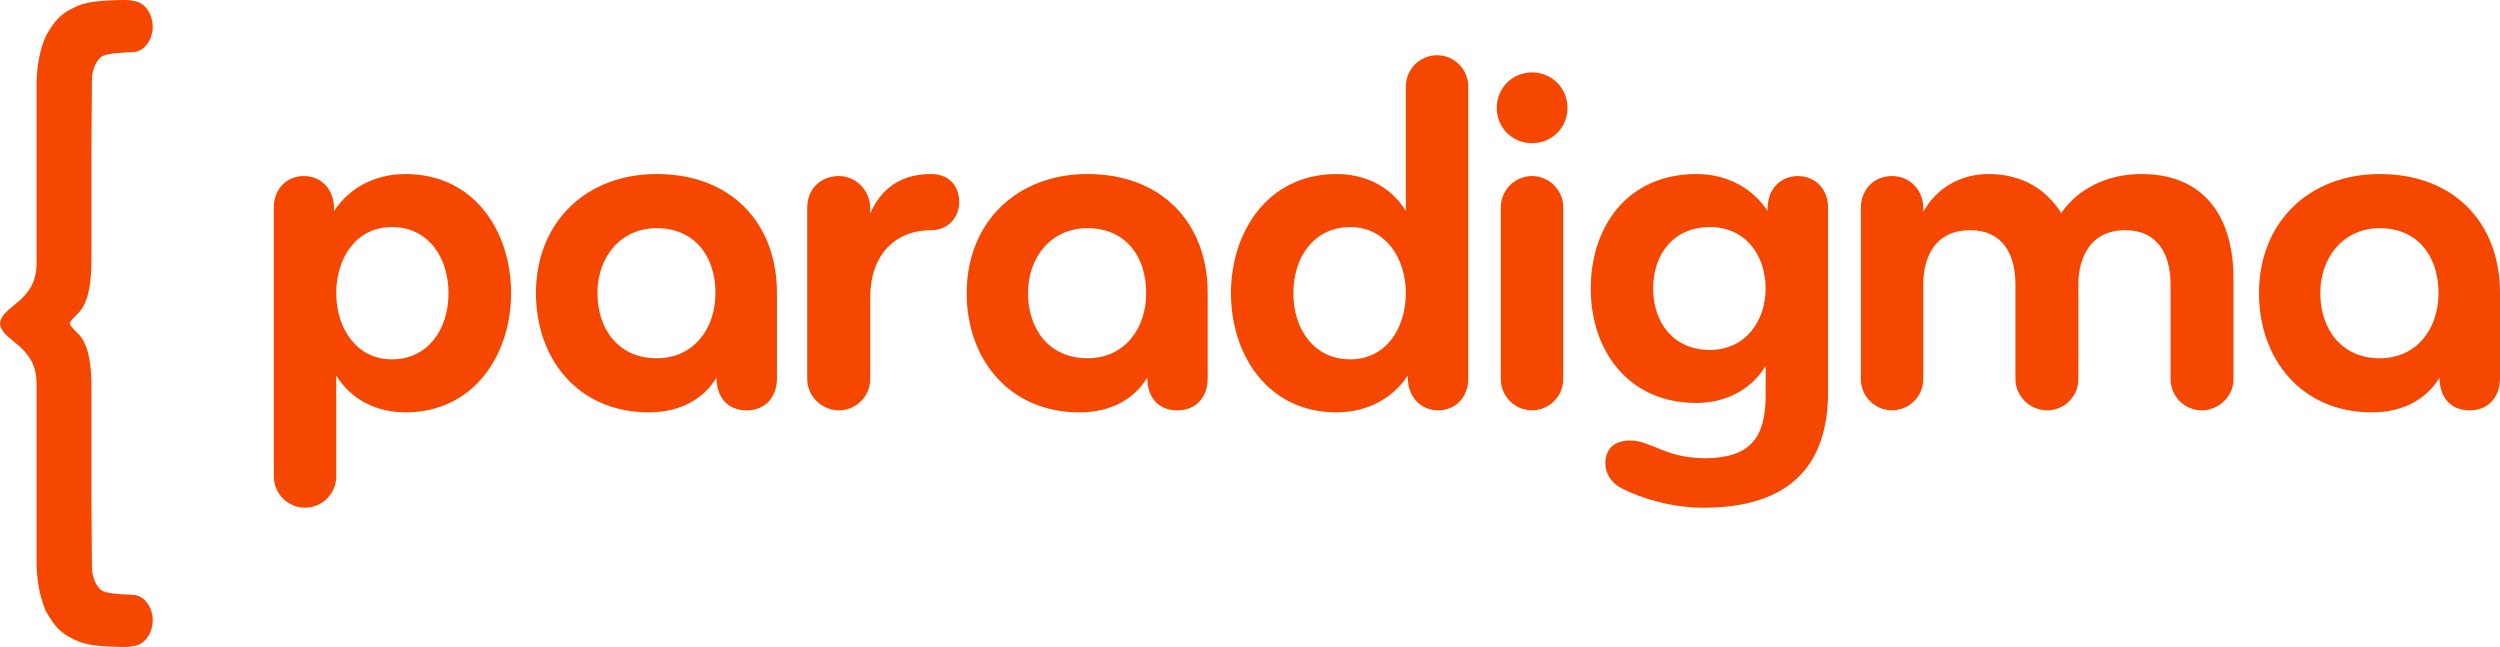 <?xml version="1.0" encoding="UTF-8" standalone="no"?>
<!-- Created with Inkscape (http://www.inkscape.org/) -->

<svg
   xmlns:dc="http://purl.org/dc/elements/1.1/"
   xmlns:cc="http://creativecommons.org/ns#"
   xmlns:rdf="http://www.w3.org/1999/02/22-rdf-syntax-ns#"
   xmlns:svg="http://www.w3.org/2000/svg"
   xmlns="http://www.w3.org/2000/svg"
   xmlns:sodipodi="http://sodipodi.sourceforge.net/DTD/sodipodi-0.dtd"
   xmlns:inkscape="http://www.inkscape.org/namespaces/inkscape"
   id="svg2"
   version="1.1"
   inkscape:version="0.91 r13725"
   xml:space="preserve"
   width="483.252"
   height="125.066"
   viewBox="0 0 483.252 125.066"
   sodipodi:docname="logo_paradigma_2013.svg"><defs
     id="defs6"><clipPath
       clipPathUnits="userSpaceOnUse"
       id="clipPath16"><path
         d="m 0,317.478 572.598,0 L 572.598,0 0,0 0,317.478 Z"
         id="path18"
         inkscape:connector-curvature="0" /></clipPath></defs><sodipodi:namedview
     pagecolor="#ffffff"
     bordercolor="#666666"
     borderopacity="1"
     objecttolerance="10"
     gridtolerance="10"
     guidetolerance="10"
     inkscape:pageopacity="0"
     inkscape:pageshadow="2"
     inkscape:window-width="640"
     inkscape:window-height="480"
     id="namedview4"
     showgrid="false"
     fit-margin-top="0"
     fit-margin-left="0"
     fit-margin-right="0"
     fit-margin-bottom="0"
     inkscape:zoom="0.56025344"
     inkscape:cx="212.30501"
     inkscape:cy="56.611152"
     inkscape:window-x="0"
     inkscape:window-y="0"
     inkscape:window-maximized="0"
     inkscape:current-layer="g10" /><g
     id="g10"
     inkscape:groupmode="layer"
     inkscape:label="logo_paradigma_2013"
     transform="matrix(1.25,0,0,-1.25,-114.333,266.878)"><g
       id="g7403"><path
         d="m 152.055,157.934 c -5.455,0 -8.596,4.828 -8.596,10.229 0,5.4 3.056,10.228 8.596,10.228 5.568,0 8.767,-4.6 8.767,-10.228 0,-5.629 -3.199,-10.229 -8.767,-10.229 m 2.113,28.656 c -4.769,0 -8.71,-2.171 -11.051,-5.714 l 0,0.486 c 0,2.658 -1.829,4.915 -4.656,4.915 -2.827,0 -4.654,-2.171 -4.654,-4.829 l 0,-41.628 c 0,-2.657 2.17,-4.829 4.826,-4.829 2.655,0 4.826,2.172 4.826,4.829 l 0,15.628 c 2.399,-3.943 6.511,-5.714 10.709,-5.714 10.595,0 16.335,8.942 16.335,18.429 0,9.513 -5.654,18.427 -16.335,18.427"
         style="fill:#f64700;fill-opacity:1;fill-rule:nonzero;stroke:none"
         id="path22"
         inkscape:connector-curvature="0" /><path
         d="m 193.023,158.105 c -6.055,0 -9.167,4.657 -9.167,10.058 0,5.629 3.598,10.056 9.167,10.056 5.711,0 9.081,-4.171 9.081,-10.056 0,-5.401 -3.284,-10.058 -9.081,-10.058 m 0,28.485 c -10.881,0 -18.677,-7.399 -18.677,-18.427 0,-10.143 6.511,-18.429 17.448,-18.429 5.083,0 8.625,2.257 10.481,5.4 l 0,-0.172 c 0,-2.571 1.457,-4.914 4.655,-4.914 3.142,0 4.684,2.343 4.684,4.914 l 0,13.201 c 0,11.028 -7.254,18.427 -18.591,18.427"
         style="fill:#f64700;fill-opacity:1;fill-rule:nonzero;stroke:none"
         id="path26"
         inkscape:connector-curvature="0" /><path
         d="m 239.8,182.248 c 0,2.428 -1.514,4.342 -4.341,4.342 -4.683,0 -7.739,-2.229 -9.424,-6.113 l 0,0.884 c 0,2.658 -2.171,4.915 -4.826,4.915 -2.885,0 -4.912,-2 -4.912,-4.915 l 0,-26.485 c 0,-2.657 2.256,-4.828 4.912,-4.828 2.655,0 4.826,2.171 4.826,4.828 l 0,12.571 c 0,6.515 3.712,10.457 9.424,10.457 2.57,0 4.341,1.944 4.341,4.344"
         style="fill:#f64700;fill-opacity:1;fill-rule:nonzero;stroke:none"
         id="path30"
         inkscape:connector-curvature="0" /><path
         d="m 259.634,158.105 c -6.054,0 -9.195,4.657 -9.195,10.058 0,5.629 3.626,10.056 9.195,10.056 5.712,0 9.081,-4.171 9.081,-10.056 0,-5.401 -3.283,-10.058 -9.081,-10.058 m 0,28.485 c -10.88,0 -18.677,-7.399 -18.677,-18.427 0,-10.143 6.512,-18.429 17.449,-18.429 5.083,0 8.624,2.257 10.481,5.4 l 0,-0.172 c 0,-2.571 1.428,-4.914 4.654,-4.914 3.142,0 4.684,2.343 4.684,4.914 l 0,13.201 c 0,11.028 -7.254,18.427 -18.591,18.427"
         style="fill:#f64700;fill-opacity:1;fill-rule:nonzero;stroke:none"
         id="path34"
         inkscape:connector-curvature="0" /><path
         d="m 300.27,157.934 c -5.568,0 -8.795,4.6 -8.795,10.229 0,5.628 3.227,10.228 8.795,10.228 5.455,0 8.596,-4.828 8.596,-10.228 0,-5.401 -3.055,-10.229 -8.596,-10.229 m 13.422,47.028 c -2.656,0 -4.826,-2.171 -4.826,-4.829 l 0,-19.257 c -2.399,3.943 -6.51,5.714 -10.709,5.714 -10.623,0 -16.335,-8.914 -16.335,-18.427 0,-9.487 5.656,-18.429 16.335,-18.429 4.769,0 8.711,2.171 11.023,5.714 l 0,-0.486 c 0,-2.657 1.856,-4.914 4.684,-4.914 2.799,0 4.654,2.171 4.654,4.828 l 0,45.257 c 0,2.658 -2.17,4.829 -4.826,4.829"
         style="fill:#f64700;fill-opacity:1;fill-rule:nonzero;stroke:none"
         id="path38"
         inkscape:connector-curvature="0" /><path
         d="m 322.924,196.818 c 0,-3.057 2.398,-5.457 5.455,-5.457 3.084,0 5.483,2.4 5.483,5.457 0,3.058 -2.399,5.486 -5.483,5.486 -3.057,0 -5.455,-2.428 -5.455,-5.486"
         style="fill:#f64700;fill-opacity:1;fill-rule:nonzero;stroke:none"
         id="path42"
         inkscape:connector-curvature="0" /><path
         d="m 323.553,154.876 c 0,-2.657 2.17,-4.828 4.826,-4.828 2.656,0 4.826,2.171 4.826,4.828 l 0,26.571 c 0,2.658 -2.17,4.829 -4.826,4.829 -2.656,0 -4.826,-2.171 -4.826,-4.829 l 0,-26.571 z"
         style="fill:#f64700;fill-opacity:1;fill-rule:nonzero;stroke:none"
         id="path46"
         inkscape:connector-curvature="0" /><path
         d="m 355.878,159.391 c -5.541,0 -8.768,4.114 -8.768,9.514 0,5.372 3.227,9.486 8.768,9.486 5.568,0 8.625,-4.429 8.625,-9.486 0,-5.086 -3.143,-9.514 -8.625,-9.514 m 13.621,26.886 c -2.826,0 -4.683,-2.171 -4.683,-4.915 l 0,-0.486 c -2.34,3.543 -6.282,5.714 -11.022,5.714 -10.709,0 -16.336,-8.199 -16.336,-17.685 0,-9.514 5.711,-17.714 16.336,-17.714 4.197,0 8.281,1.771 10.709,5.714 l 0,-4.6 c 0,-6.515 -2.428,-9.657 -9.424,-9.657 -3.056,0 -5.14,0.715 -6.826,1.372 -1.77,0.714 -3.141,1.371 -4.684,1.371 -2.17,0 -3.855,-1.058 -3.855,-3.543 0,-1.629 0.971,-3.058 2.57,-3.886 3.143,-1.599 7.797,-2.971 12.623,-2.971 13.137,0 19.248,6.372 19.248,17.885 l 0,28.572 c 0,2.658 -1.857,4.829 -4.656,4.829"
         style="fill:#f64700;fill-opacity:1;fill-rule:nonzero;stroke:none"
         id="path50"
         inkscape:connector-curvature="0" /><path
         d="m 436.859,154.876 0,15.458 c 0,9.656 -4.512,16.256 -14.25,16.256 -5.455,0 -9.881,-2.4 -12.395,-6.027 -2.341,3.713 -6.111,6.027 -11.25,6.027 -4.341,0 -8.054,-2.171 -10.082,-5.857 l 0,0.628 c 0,2.659 -1.998,4.915 -4.826,4.915 -2.968,0 -4.826,-2.256 -4.826,-4.915 l 0,-26.485 c 0,-2.657 2.17,-4.828 4.826,-4.828 2.657,0 4.826,2.171 4.826,4.828 l 0,14.657 c 0,4.258 1.858,8.371 7.254,8.371 4.998,0 6.996,-3.685 6.996,-8.371 l 0,-14.657 c 0,-2.657 2.256,-4.828 4.913,-4.828 2.656,0 4.826,2.171 4.826,4.828 l 0,14.657 c 0,4.258 1.941,8.371 7.254,8.371 4.968,0 6.996,-3.685 6.996,-8.371 l 0,-14.657 c 0,-2.657 2.172,-4.828 4.826,-4.828 2.656,0 4.912,2.171 4.912,4.828"
         style="fill:#f64700;fill-opacity:1;fill-rule:nonzero;stroke:none"
         id="path54"
         inkscape:connector-curvature="0" /><path
         d="m 459.476,158.105 c -6.053,0 -9.195,4.657 -9.195,10.058 0,5.629 3.627,10.056 9.195,10.056 5.713,0 9.082,-4.171 9.082,-10.056 0,-5.401 -3.285,-10.058 -9.082,-10.058 m 0,28.485 c -10.879,0 -18.676,-7.399 -18.676,-18.427 0,-10.143 6.512,-18.429 17.449,-18.429 5.082,0 8.623,2.257 10.481,5.4 l 0,-0.172 c 0,-2.571 1.428,-4.914 4.654,-4.914 3.141,0 4.684,2.343 4.684,4.914 l 0,13.201 c 0,11.028 -7.254,18.427 -18.592,18.427"
         style="fill:#f64700;fill-opacity:1;fill-rule:nonzero;stroke:none"
         id="path58"
         inkscape:connector-curvature="0" /><path
         d="m 91.466,163.333 0,0.144 0,0.142 0.029,0 c 0.314,2.657 5.625,3.199 5.625,9.172 l 0,17.371 0,10.457 c 0,2.657 0.657,6 1.685,7.742 1.028,1.744 1.913,2.829 3.599,3.715 1.685,0.886 2.913,1.285 7.025,1.401 1.142,0.028 1.856,0.085 2.998,-0.172 1.514,-0.343 2.685,-1.971 2.656,-4.115 -0.029,-1.571 -1.114,-3.657 -3.027,-3.743 l -1.428,-0.086 c -0.914,-0.027 -2.599,-0.171 -3.284,-0.513 -0.828,-0.429 -1.656,-1.944 -1.656,-3.658 l -0.029,-3.342 -0.057,-8.172 0,-16.428 c 0,-5.2 -1.028,-7.228 -2.199,-8.344 -0.8,-0.742 -1.085,-1.171 -1.171,-1.427 0.086,-0.258 0.371,-0.687 1.171,-1.429 1.171,-1.114 2.199,-3.144 2.199,-8.343 l 0,-16.429 0.057,-8.172 0.029,-3.342 c 0,-1.714 0.828,-3.229 1.656,-3.658 0.685,-0.342 2.37,-0.485 3.284,-0.513 l 1.428,-0.086 c 1.913,-0.086 2.998,-2.172 3.027,-3.743 0.029,-2.143 -1.142,-3.772 -2.656,-4.115 -1.142,-0.256 -1.856,-0.2 -2.998,-0.17 -4.112,0.114 -5.34,0.513 -7.025,1.399 -1.686,0.857 -2.571,1.972 -3.599,3.686 -1.028,1.771 -1.685,5.114 -1.685,7.771 l 0,10.457 0,17.372 c 0,5.972 -5.311,6.514 -5.625,9.171 l -0.029,0 z"
         style="fill:#f64700;fill-opacity:1;fill-rule:nonzero;stroke:none"
         id="path62"
         inkscape:connector-curvature="0" /></g></g></svg>